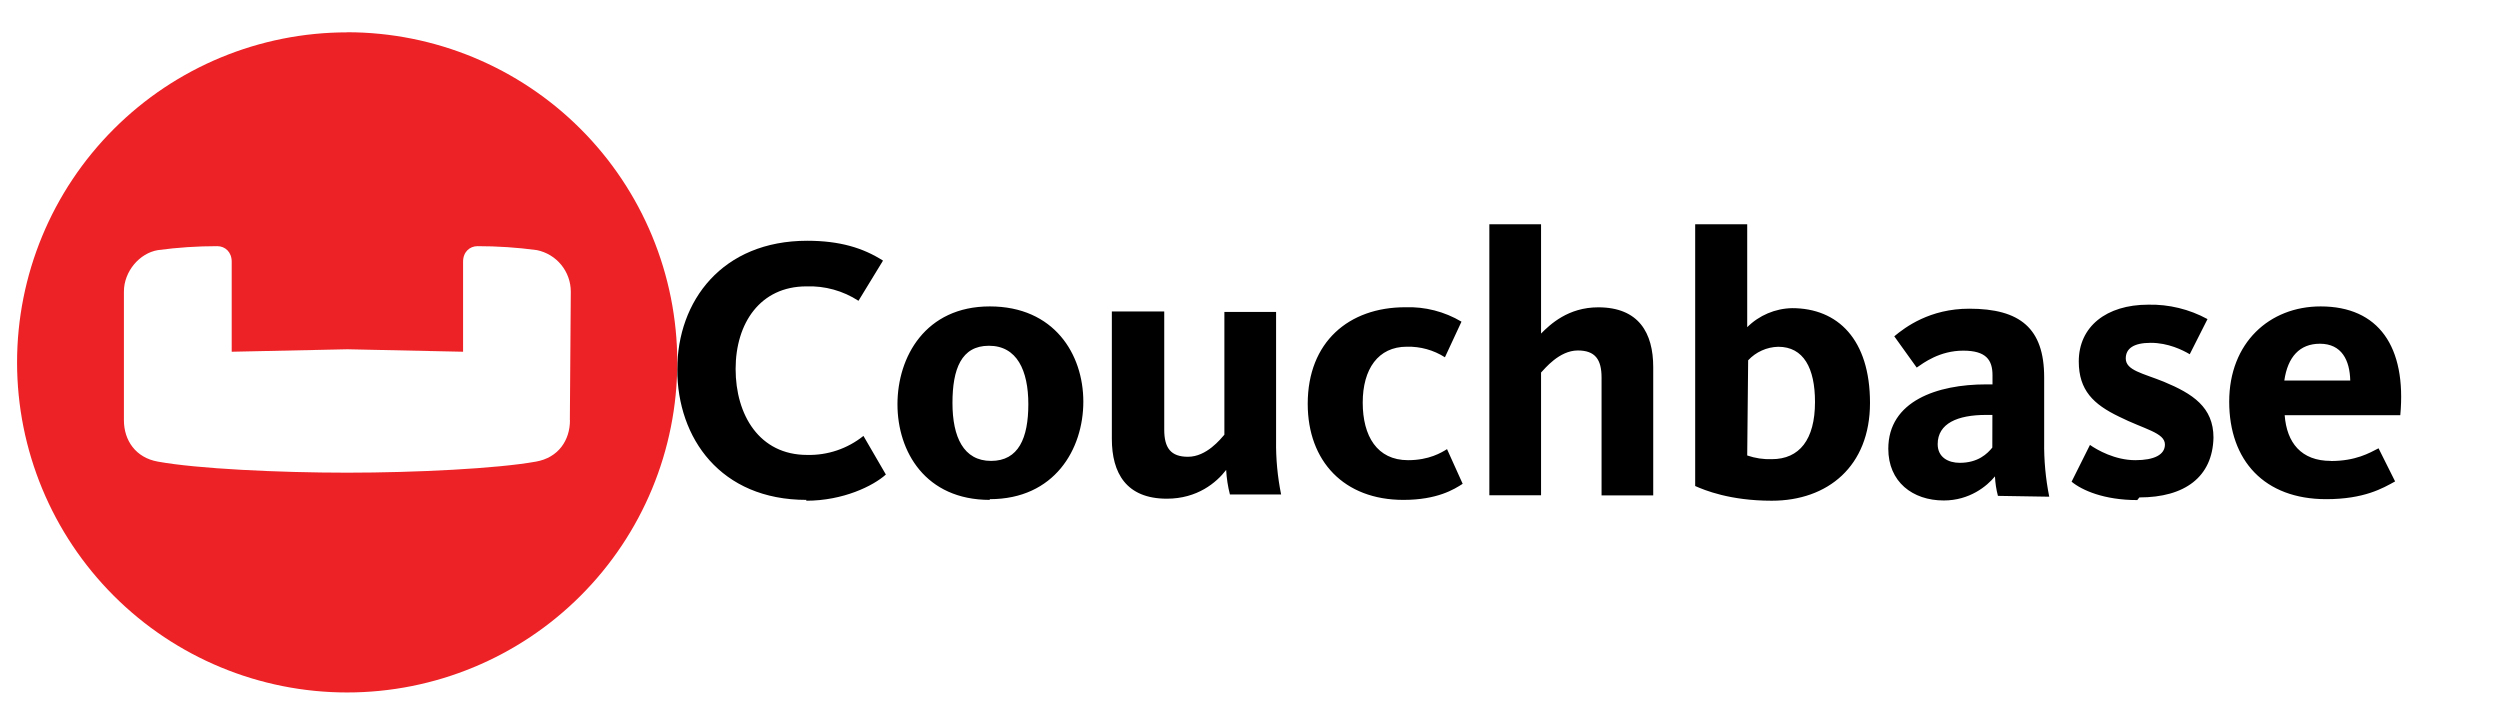 <svg width="69" height="20" viewBox="0 0 69 20" fill="none" xmlns="http://www.w3.org/2000/svg">
<g id="logo-couchbase-2 1" clip-path="url(#clip0_1619_3706)">
<path id="Vector" d="M22.257 13.797C19.886 13.797 18.693 12.092 18.693 10.198C18.693 8.305 19.932 6.645 22.28 6.645C23.178 6.645 23.823 6.843 24.371 7.193L23.694 8.302C23.267 8.025 22.765 7.886 22.257 7.904C20.983 7.904 20.303 8.919 20.303 10.183C20.303 11.452 20.957 12.556 22.277 12.556C22.841 12.57 23.391 12.384 23.831 12.031L24.45 13.097C24.1 13.412 23.27 13.82 22.252 13.82L22.257 13.797ZM27.293 9.543C26.532 9.543 26.288 10.185 26.288 11.122C26.288 12.059 26.592 12.721 27.354 12.721C28.115 12.721 28.382 12.086 28.382 11.155C28.382 10.223 28.067 9.543 27.296 9.543H27.293ZM27.318 13.797C25.542 13.797 24.77 12.465 24.77 11.158C24.77 9.85 25.542 8.457 27.318 8.457C29.095 8.457 29.9 9.777 29.9 11.086C29.9 12.396 29.105 13.777 27.318 13.777V13.797ZM32.133 8.609V11.858C32.133 12.361 32.311 12.607 32.788 12.607C33.303 12.607 33.687 12.117 33.793 11.998V8.609H35.22V12.163C35.213 12.661 35.26 13.159 35.359 13.648H33.946C33.889 13.426 33.854 13.199 33.842 12.97C33.573 13.32 33.047 13.764 32.205 13.764C31.083 13.764 30.687 13.054 30.687 12.114V8.596H32.133V8.609ZM38.733 13.797C37.096 13.797 36.093 12.731 36.093 11.145C36.093 9.439 37.228 8.48 38.784 8.48C39.329 8.461 39.868 8.599 40.337 8.878L39.88 9.861C39.566 9.661 39.201 9.56 38.829 9.569C38.035 9.569 37.611 10.188 37.611 11.112C37.611 12.036 38.007 12.701 38.862 12.701C39.446 12.701 39.786 12.49 39.938 12.396L40.37 13.353C40.136 13.505 39.669 13.797 38.733 13.797ZM44.203 13.681V10.421C44.203 9.919 44.025 9.673 43.548 9.673C43.033 9.673 42.634 10.18 42.533 10.282V13.67H41.106V6.19H42.533V9.206C42.786 8.952 43.281 8.482 44.111 8.482C45.233 8.482 45.629 9.193 45.629 10.132V13.673H44.203V13.681ZM48.223 12.571C48.441 12.646 48.671 12.681 48.901 12.673C49.663 12.673 50.094 12.135 50.094 11.094C50.094 10.16 49.779 9.571 49.079 9.571C48.922 9.575 48.769 9.609 48.626 9.674C48.483 9.738 48.355 9.83 48.249 9.944L48.223 12.571ZM48.223 6.226V9.03C48.553 8.702 48.997 8.514 49.462 8.505C50.724 8.505 51.612 9.368 51.612 11.12C51.612 12.871 50.444 13.82 48.901 13.82C47.744 13.82 47.043 13.528 46.787 13.414V6.19H48.223V6.226ZM54.99 11.452H54.813C54.031 11.452 53.48 11.685 53.48 12.259C53.48 12.622 53.772 12.774 54.089 12.774C54.597 12.774 54.851 12.521 54.988 12.353L54.99 11.452ZM55.143 13.686C55.096 13.51 55.069 13.329 55.061 13.148C54.841 13.417 54.361 13.813 53.648 13.813C52.785 13.813 52.117 13.297 52.117 12.386C52.117 11.066 53.472 10.609 54.815 10.609H54.993V10.355C54.993 9.934 54.815 9.678 54.186 9.678C53.531 9.678 53.087 10.018 52.901 10.145L52.282 9.282C52.587 9.028 53.264 8.52 54.351 8.52C55.752 8.52 56.419 9.058 56.419 10.414V12.191C56.412 12.7 56.459 13.209 56.559 13.709L55.143 13.686ZM58.988 13.802C58.074 13.802 57.465 13.533 57.176 13.295L57.683 12.28C57.881 12.419 58.374 12.701 58.935 12.701C59.46 12.701 59.752 12.549 59.752 12.269C59.752 11.939 59.178 11.848 58.483 11.498C57.782 11.16 57.374 10.774 57.374 9.975C57.374 9.015 58.135 8.409 59.29 8.409C59.861 8.396 60.426 8.534 60.927 8.807L60.437 9.777C60.239 9.66 59.841 9.462 59.361 9.462C58.882 9.462 58.671 9.624 58.671 9.893C58.671 10.223 59.138 10.3 59.722 10.536C60.516 10.866 61.092 11.236 61.092 12.079C61.067 13.165 60.298 13.729 59.047 13.729L58.988 13.802ZM64.867 10.503C64.854 9.944 64.633 9.487 64.029 9.487C63.471 9.487 63.141 9.85 63.047 10.503H64.867ZM64.329 12.724C65.019 12.724 65.395 12.503 65.648 12.373L66.105 13.287C65.765 13.475 65.252 13.777 64.202 13.777C62.496 13.777 61.526 12.711 61.526 11.086C61.526 9.462 62.636 8.457 64.049 8.457C65.648 8.457 66.423 9.566 66.248 11.46H63.057C63.115 12.221 63.514 12.721 64.331 12.721L64.329 12.724Z" fill="black"/>
<path id="Vector_2" d="M9.58 0.893C7.165 0.893 4.848 1.853 3.14 3.562C1.431 5.27 0.471 7.587 0.471 10.003C0.471 12.418 1.431 14.735 3.14 16.443C4.848 18.152 7.165 19.112 9.58 19.112C11.997 19.112 14.315 18.152 16.024 16.443C17.733 14.735 18.693 12.417 18.693 10C18.692 7.584 17.732 5.267 16.024 3.559C14.316 1.851 11.999 0.891 9.583 0.89L9.58 0.893ZM15.731 11.599C15.731 12.15 15.413 12.632 14.791 12.741C13.718 12.934 11.461 13.046 9.575 13.046C7.689 13.046 5.433 12.937 4.359 12.741C3.74 12.632 3.42 12.15 3.42 11.599V8.046C3.42 7.495 3.847 6.987 4.359 6.903C4.902 6.83 5.449 6.794 5.996 6.794C6.217 6.794 6.395 6.959 6.395 7.221V9.708L9.588 9.64L12.781 9.708V7.221C12.781 6.959 12.959 6.794 13.18 6.794C13.727 6.794 14.274 6.83 14.817 6.903C15.081 6.957 15.318 7.099 15.489 7.308C15.659 7.516 15.753 7.776 15.754 8.046L15.728 11.599H15.731Z" fill="#ED2226"/>
</g>
<defs>
<clipPath id="clip0_1619_3706">
<rect width="68.267" height="18.703" fill="white" transform="translate(0.201 0.649)"/>
</clipPath>
</defs>
</svg>
